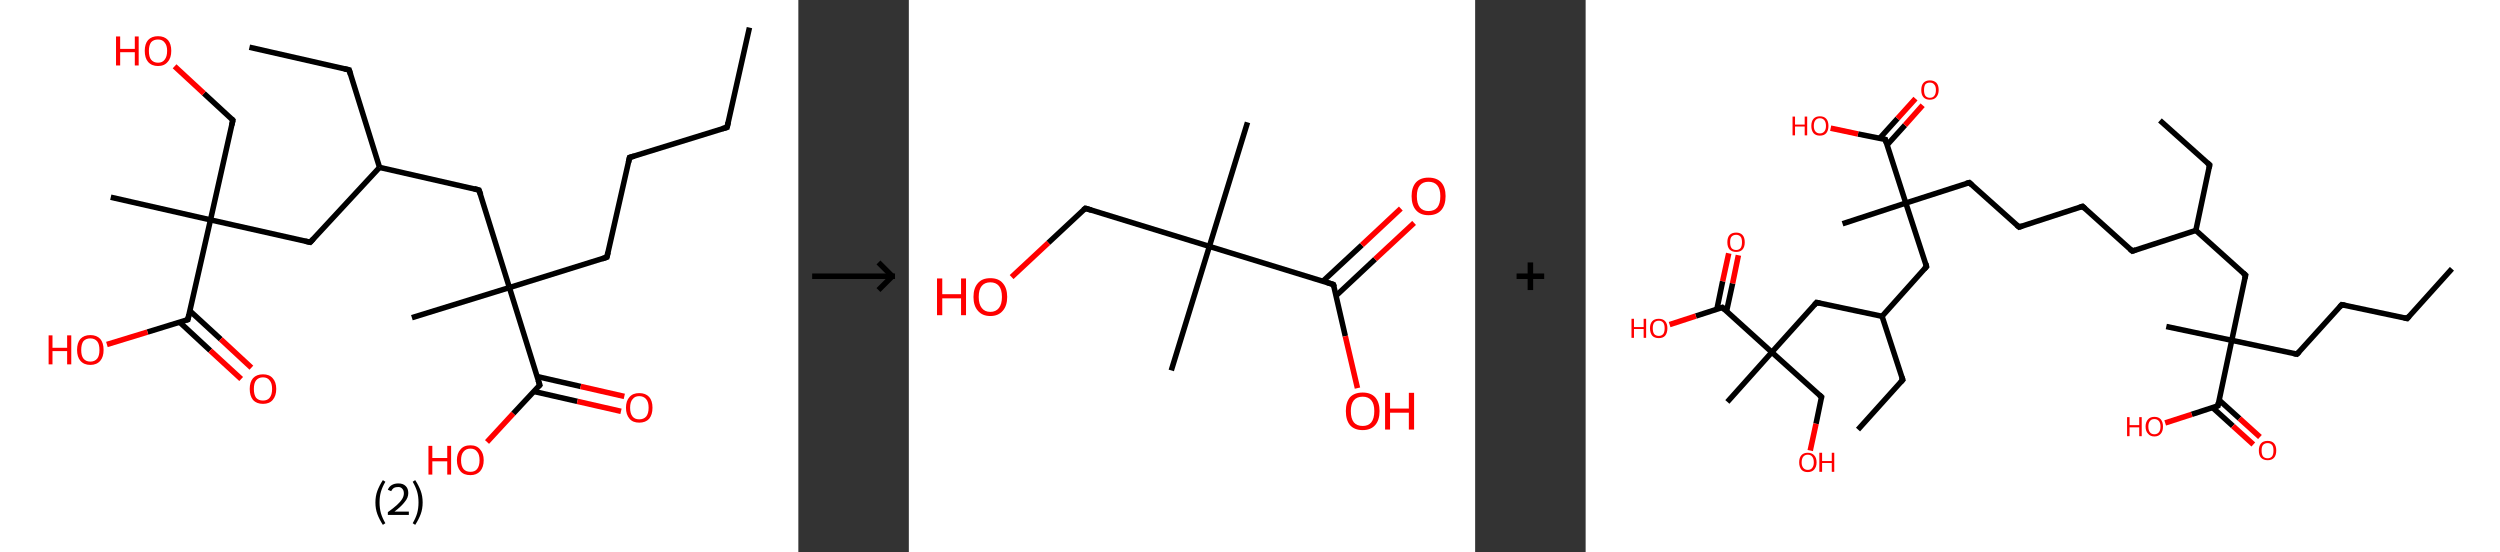 <?xml version='1.0' encoding='ASCII' standalone='yes'?>
<svg xmlns="http://www.w3.org/2000/svg" xmlns:xlink="http://www.w3.org/1999/xlink" version="1.1" width="905.0px" viewBox="0 0 905.0 200.0" height="200.0px">
  <rect x="0" y="0" width="905.0" height="200.0" fill="#333333" stroke="none"/>
  <g>
    <g transform="translate(0, 0) scale(1 1) "><!-- END OF HEADER -->
<rect style="opacity:1.0;fill:#FFFFFF;stroke:none" width="289.0" height="200.0" x="0.0" y="0.0"> </rect>
<path class="bond-0 atom-0 atom-1" d="M 271.3,10.0 L 263.2,46.1" style="fill:none;fill-rule:evenodd;stroke:#000000;stroke-width:2.0px;stroke-linecap:butt;stroke-linejoin:miter;stroke-opacity:1"/>
<path class="bond-1 atom-1 atom-2" d="M 263.2,46.1 L 227.9,57.0" style="fill:none;fill-rule:evenodd;stroke:#000000;stroke-width:2.0px;stroke-linecap:butt;stroke-linejoin:miter;stroke-opacity:1"/>
<path class="bond-2 atom-2 atom-3" d="M 227.9,57.0 L 219.7,93.1" style="fill:none;fill-rule:evenodd;stroke:#000000;stroke-width:2.0px;stroke-linecap:butt;stroke-linejoin:miter;stroke-opacity:1"/>
<path class="bond-3 atom-3 atom-4" d="M 219.7,93.1 L 184.4,104.1" style="fill:none;fill-rule:evenodd;stroke:#000000;stroke-width:2.0px;stroke-linecap:butt;stroke-linejoin:miter;stroke-opacity:1"/>
<path class="bond-4 atom-4 atom-5" d="M 184.4,104.1 L 149.1,115.0" style="fill:none;fill-rule:evenodd;stroke:#000000;stroke-width:2.0px;stroke-linecap:butt;stroke-linejoin:miter;stroke-opacity:1"/>
<path class="bond-5 atom-4 atom-6" d="M 184.4,104.1 L 173.4,68.8" style="fill:none;fill-rule:evenodd;stroke:#000000;stroke-width:2.0px;stroke-linecap:butt;stroke-linejoin:miter;stroke-opacity:1"/>
<path class="bond-6 atom-6 atom-7" d="M 173.4,68.8 L 137.4,60.6" style="fill:none;fill-rule:evenodd;stroke:#000000;stroke-width:2.0px;stroke-linecap:butt;stroke-linejoin:miter;stroke-opacity:1"/>
<path class="bond-7 atom-7 atom-8" d="M 137.4,60.6 L 126.4,25.3" style="fill:none;fill-rule:evenodd;stroke:#000000;stroke-width:2.0px;stroke-linecap:butt;stroke-linejoin:miter;stroke-opacity:1"/>
<path class="bond-8 atom-8 atom-9" d="M 126.4,25.3 L 90.3,17.1" style="fill:none;fill-rule:evenodd;stroke:#000000;stroke-width:2.0px;stroke-linecap:butt;stroke-linejoin:miter;stroke-opacity:1"/>
<path class="bond-9 atom-7 atom-10" d="M 137.4,60.6 L 112.3,87.7" style="fill:none;fill-rule:evenodd;stroke:#000000;stroke-width:2.0px;stroke-linecap:butt;stroke-linejoin:miter;stroke-opacity:1"/>
<path class="bond-10 atom-10 atom-11" d="M 112.3,87.7 L 76.2,79.6" style="fill:none;fill-rule:evenodd;stroke:#000000;stroke-width:2.0px;stroke-linecap:butt;stroke-linejoin:miter;stroke-opacity:1"/>
<path class="bond-11 atom-11 atom-12" d="M 76.2,79.6 L 40.1,71.4" style="fill:none;fill-rule:evenodd;stroke:#000000;stroke-width:2.0px;stroke-linecap:butt;stroke-linejoin:miter;stroke-opacity:1"/>
<path class="bond-12 atom-11 atom-13" d="M 76.2,79.6 L 84.3,43.5" style="fill:none;fill-rule:evenodd;stroke:#000000;stroke-width:2.0px;stroke-linecap:butt;stroke-linejoin:miter;stroke-opacity:1"/>
<path class="bond-13 atom-13 atom-14" d="M 84.3,43.5 L 73.8,33.8" style="fill:none;fill-rule:evenodd;stroke:#000000;stroke-width:2.0px;stroke-linecap:butt;stroke-linejoin:miter;stroke-opacity:1"/>
<path class="bond-13 atom-13 atom-14" d="M 73.8,33.8 L 63.2,24.0" style="fill:none;fill-rule:evenodd;stroke:#FF0000;stroke-width:2.0px;stroke-linecap:butt;stroke-linejoin:miter;stroke-opacity:1"/>
<path class="bond-14 atom-11 atom-15" d="M 76.2,79.6 L 68.0,115.7" style="fill:none;fill-rule:evenodd;stroke:#000000;stroke-width:2.0px;stroke-linecap:butt;stroke-linejoin:miter;stroke-opacity:1"/>
<path class="bond-15 atom-15 atom-16" d="M 65.0,116.6 L 76.1,126.9" style="fill:none;fill-rule:evenodd;stroke:#000000;stroke-width:2.0px;stroke-linecap:butt;stroke-linejoin:miter;stroke-opacity:1"/>
<path class="bond-15 atom-15 atom-16" d="M 76.1,126.9 L 87.3,137.2" style="fill:none;fill-rule:evenodd;stroke:#FF0000;stroke-width:2.0px;stroke-linecap:butt;stroke-linejoin:miter;stroke-opacity:1"/>
<path class="bond-15 atom-15 atom-16" d="M 68.7,112.5 L 79.9,122.8" style="fill:none;fill-rule:evenodd;stroke:#000000;stroke-width:2.0px;stroke-linecap:butt;stroke-linejoin:miter;stroke-opacity:1"/>
<path class="bond-15 atom-15 atom-16" d="M 79.9,122.8 L 91.0,133.1" style="fill:none;fill-rule:evenodd;stroke:#FF0000;stroke-width:2.0px;stroke-linecap:butt;stroke-linejoin:miter;stroke-opacity:1"/>
<path class="bond-16 atom-15 atom-17" d="M 68.0,115.7 L 53.4,120.2" style="fill:none;fill-rule:evenodd;stroke:#000000;stroke-width:2.0px;stroke-linecap:butt;stroke-linejoin:miter;stroke-opacity:1"/>
<path class="bond-16 atom-15 atom-17" d="M 53.4,120.2 L 38.7,124.7" style="fill:none;fill-rule:evenodd;stroke:#FF0000;stroke-width:2.0px;stroke-linecap:butt;stroke-linejoin:miter;stroke-opacity:1"/>
<path class="bond-17 atom-4 atom-18" d="M 184.4,104.1 L 195.4,139.4" style="fill:none;fill-rule:evenodd;stroke:#000000;stroke-width:2.0px;stroke-linecap:butt;stroke-linejoin:miter;stroke-opacity:1"/>
<path class="bond-18 atom-18 atom-19" d="M 193.2,141.7 L 209.0,145.3" style="fill:none;fill-rule:evenodd;stroke:#000000;stroke-width:2.0px;stroke-linecap:butt;stroke-linejoin:miter;stroke-opacity:1"/>
<path class="bond-18 atom-18 atom-19" d="M 209.0,145.3 L 224.8,148.9" style="fill:none;fill-rule:evenodd;stroke:#FF0000;stroke-width:2.0px;stroke-linecap:butt;stroke-linejoin:miter;stroke-opacity:1"/>
<path class="bond-18 atom-18 atom-19" d="M 194.4,136.3 L 210.2,139.9" style="fill:none;fill-rule:evenodd;stroke:#000000;stroke-width:2.0px;stroke-linecap:butt;stroke-linejoin:miter;stroke-opacity:1"/>
<path class="bond-18 atom-18 atom-19" d="M 210.2,139.9 L 226.0,143.5" style="fill:none;fill-rule:evenodd;stroke:#FF0000;stroke-width:2.0px;stroke-linecap:butt;stroke-linejoin:miter;stroke-opacity:1"/>
<path class="bond-19 atom-18 atom-20" d="M 195.4,139.4 L 185.8,149.7" style="fill:none;fill-rule:evenodd;stroke:#000000;stroke-width:2.0px;stroke-linecap:butt;stroke-linejoin:miter;stroke-opacity:1"/>
<path class="bond-19 atom-18 atom-20" d="M 185.8,149.7 L 176.3,160.0" style="fill:none;fill-rule:evenodd;stroke:#FF0000;stroke-width:2.0px;stroke-linecap:butt;stroke-linejoin:miter;stroke-opacity:1"/>
<path d="M 263.6,44.3 L 263.2,46.1 L 261.4,46.6" style="fill:none;stroke:#000000;stroke-width:2.0px;stroke-linecap:butt;stroke-linejoin:miter;stroke-opacity:1;"/>
<path d="M 229.6,56.5 L 227.9,57.0 L 227.5,58.8" style="fill:none;stroke:#000000;stroke-width:2.0px;stroke-linecap:butt;stroke-linejoin:miter;stroke-opacity:1;"/>
<path d="M 220.1,91.3 L 219.7,93.1 L 217.9,93.7" style="fill:none;stroke:#000000;stroke-width:2.0px;stroke-linecap:butt;stroke-linejoin:miter;stroke-opacity:1;"/>
<path d="M 174.0,70.5 L 173.4,68.8 L 171.6,68.3" style="fill:none;stroke:#000000;stroke-width:2.0px;stroke-linecap:butt;stroke-linejoin:miter;stroke-opacity:1;"/>
<path d="M 126.9,27.0 L 126.4,25.3 L 124.6,24.9" style="fill:none;stroke:#000000;stroke-width:2.0px;stroke-linecap:butt;stroke-linejoin:miter;stroke-opacity:1;"/>
<path d="M 113.5,86.4 L 112.3,87.7 L 110.4,87.3" style="fill:none;stroke:#000000;stroke-width:2.0px;stroke-linecap:butt;stroke-linejoin:miter;stroke-opacity:1;"/>
<path d="M 83.9,45.3 L 84.3,43.5 L 83.8,43.0" style="fill:none;stroke:#000000;stroke-width:2.0px;stroke-linecap:butt;stroke-linejoin:miter;stroke-opacity:1;"/>
<path d="M 68.4,113.9 L 68.0,115.7 L 67.3,115.9" style="fill:none;stroke:#000000;stroke-width:2.0px;stroke-linecap:butt;stroke-linejoin:miter;stroke-opacity:1;"/>
<path d="M 194.8,137.6 L 195.4,139.4 L 194.9,139.9" style="fill:none;stroke:#000000;stroke-width:2.0px;stroke-linecap:butt;stroke-linejoin:miter;stroke-opacity:1;"/>
<path class="atom-14" d="M 42.0 13.2 L 43.5 13.2 L 43.5 17.7 L 48.8 17.7 L 48.8 13.2 L 50.2 13.2 L 50.2 23.7 L 48.8 23.7 L 48.8 18.9 L 43.5 18.9 L 43.5 23.7 L 42.0 23.7 L 42.0 13.2 " fill="#FF0000"/>
<path class="atom-14" d="M 52.4 18.4 Q 52.4 15.9, 53.6 14.5 Q 54.9 13.1, 57.2 13.1 Q 59.5 13.1, 60.8 14.5 Q 62.0 15.9, 62.0 18.4 Q 62.0 21.0, 60.7 22.4 Q 59.5 23.9, 57.2 23.9 Q 54.9 23.9, 53.6 22.4 Q 52.4 21.0, 52.4 18.4 M 57.2 22.7 Q 58.8 22.7, 59.6 21.6 Q 60.5 20.5, 60.5 18.4 Q 60.5 16.4, 59.6 15.4 Q 58.8 14.3, 57.2 14.3 Q 55.6 14.3, 54.7 15.3 Q 53.9 16.4, 53.9 18.4 Q 53.9 20.6, 54.7 21.6 Q 55.6 22.7, 57.2 22.7 " fill="#FF0000"/>
<path class="atom-16" d="M 90.4 140.8 Q 90.4 138.3, 91.6 136.9 Q 92.9 135.5, 95.2 135.5 Q 97.5 135.5, 98.7 136.9 Q 100.0 138.3, 100.0 140.8 Q 100.0 143.3, 98.7 144.8 Q 97.5 146.2, 95.2 146.2 Q 92.9 146.2, 91.6 144.8 Q 90.4 143.3, 90.4 140.8 M 95.2 145.0 Q 96.8 145.0, 97.6 144.0 Q 98.5 142.9, 98.5 140.8 Q 98.5 138.7, 97.6 137.7 Q 96.8 136.6, 95.2 136.6 Q 93.6 136.6, 92.7 137.7 Q 91.9 138.7, 91.9 140.8 Q 91.9 142.9, 92.7 144.0 Q 93.6 145.0, 95.2 145.0 " fill="#FF0000"/>
<path class="atom-17" d="M 17.6 121.4 L 19.0 121.4 L 19.0 125.9 L 24.3 125.9 L 24.3 121.4 L 25.8 121.4 L 25.8 131.9 L 24.3 131.9 L 24.3 127.1 L 19.0 127.1 L 19.0 131.9 L 17.6 131.9 L 17.6 121.4 " fill="#FF0000"/>
<path class="atom-17" d="M 27.9 126.7 Q 27.9 124.1, 29.1 122.7 Q 30.4 121.3, 32.7 121.3 Q 35.0 121.3, 36.3 122.7 Q 37.5 124.1, 37.5 126.7 Q 37.5 129.2, 36.3 130.6 Q 35.0 132.1, 32.7 132.1 Q 30.4 132.1, 29.1 130.6 Q 27.9 129.2, 27.9 126.7 M 32.7 130.9 Q 34.3 130.9, 35.2 129.8 Q 36.0 128.8, 36.0 126.7 Q 36.0 124.6, 35.2 123.6 Q 34.3 122.5, 32.7 122.5 Q 31.1 122.5, 30.2 123.5 Q 29.4 124.6, 29.4 126.7 Q 29.4 128.8, 30.2 129.8 Q 31.1 130.9, 32.7 130.9 " fill="#FF0000"/>
<path class="atom-19" d="M 226.6 147.6 Q 226.6 145.1, 227.9 143.7 Q 229.1 142.3, 231.4 142.3 Q 233.7 142.3, 235.0 143.7 Q 236.2 145.1, 236.2 147.6 Q 236.2 150.1, 235.0 151.6 Q 233.7 153.0, 231.4 153.0 Q 229.1 153.0, 227.9 151.6 Q 226.6 150.1, 226.6 147.6 M 231.4 151.8 Q 233.0 151.8, 233.9 150.8 Q 234.8 149.7, 234.8 147.6 Q 234.8 145.5, 233.9 144.5 Q 233.0 143.4, 231.4 143.4 Q 229.8 143.4, 229.0 144.5 Q 228.1 145.5, 228.1 147.6 Q 228.1 149.7, 229.0 150.8 Q 229.8 151.8, 231.4 151.8 " fill="#FF0000"/>
<path class="atom-20" d="M 155.1 161.4 L 156.5 161.4 L 156.5 165.8 L 161.9 165.8 L 161.9 161.4 L 163.3 161.4 L 163.3 171.8 L 161.9 171.8 L 161.9 167.0 L 156.5 167.0 L 156.5 171.8 L 155.1 171.8 L 155.1 161.4 " fill="#FF0000"/>
<path class="atom-20" d="M 165.4 166.6 Q 165.4 164.1, 166.7 162.7 Q 167.9 161.2, 170.3 161.2 Q 172.6 161.2, 173.8 162.7 Q 175.1 164.1, 175.1 166.6 Q 175.1 169.1, 173.8 170.6 Q 172.5 172.0, 170.3 172.0 Q 167.9 172.0, 166.7 170.6 Q 165.4 169.1, 165.4 166.6 M 170.3 170.8 Q 171.9 170.8, 172.7 169.8 Q 173.6 168.7, 173.6 166.6 Q 173.6 164.5, 172.7 163.5 Q 171.9 162.4, 170.3 162.4 Q 168.7 162.4, 167.8 163.5 Q 166.9 164.5, 166.9 166.6 Q 166.9 168.7, 167.8 169.8 Q 168.7 170.8, 170.3 170.8 " fill="#FF0000"/>
<path class="legend" d="M 135.9 181.9 Q 135.9 179.6, 136.6 177.7 Q 137.3 175.8, 138.6 173.8 L 139.5 174.4 Q 138.4 176.3, 137.9 178.0 Q 137.4 179.7, 137.4 181.9 Q 137.4 184.0, 137.9 185.8 Q 138.4 187.5, 139.5 189.4 L 138.6 190.0 Q 137.3 188.0, 136.6 186.1 Q 135.9 184.2, 135.9 181.9 " fill="#000000"/>
<path class="legend" d="M 140.4 177.3 Q 140.8 176.2, 141.8 175.6 Q 142.8 175.0, 144.2 175.0 Q 145.9 175.0, 146.8 175.9 Q 147.8 176.8, 147.8 178.5 Q 147.8 180.2, 146.5 181.7 Q 145.3 183.3, 142.8 185.2 L 148.0 185.2 L 148.0 186.4 L 140.4 186.4 L 140.4 185.4 Q 142.5 183.9, 143.7 182.8 Q 145.0 181.6, 145.6 180.6 Q 146.2 179.6, 146.2 178.6 Q 146.2 177.5, 145.6 176.9 Q 145.1 176.3, 144.2 176.3 Q 143.2 176.3, 142.6 176.6 Q 142.0 177.0, 141.6 177.8 L 140.4 177.3 " fill="#000000"/>
<path class="legend" d="M 153.0 181.9 Q 153.0 184.2, 152.3 186.1 Q 151.6 188.0, 150.3 190.0 L 149.4 189.4 Q 150.5 187.5, 151.0 185.8 Q 151.5 184.0, 151.5 181.9 Q 151.5 179.7, 151.0 178.0 Q 150.5 176.3, 149.4 174.4 L 150.3 173.8 Q 151.6 175.8, 152.3 177.7 Q 153.0 179.6, 153.0 181.9 " fill="#000000"/>
</g>
    <g transform="translate(289.0, 0) scale(1 1) "><line x1="5" y1="100" x2="35" y2="100" style="stroke:rgb(0,0,0);stroke-width:2"/>
  <line x1="34" y1="100" x2="29" y2="95" style="stroke:rgb(0,0,0);stroke-width:2"/>
  <line x1="34" y1="100" x2="29" y2="105" style="stroke:rgb(0,0,0);stroke-width:2"/>
</g>
    <g transform="translate(329.0, 0) scale(1 1) "><!-- END OF HEADER -->
<rect style="opacity:1.0;fill:#FFFFFF;stroke:none" width="205.0" height="200.0" x="0.0" y="0.0"> </rect>
<path class="bond-0 atom-0 atom-1" d="M 122.6,44.3 L 108.8,89.2" style="fill:none;fill-rule:evenodd;stroke:#000000;stroke-width:2.0px;stroke-linecap:butt;stroke-linejoin:miter;stroke-opacity:1"/>
<path class="bond-1 atom-1 atom-2" d="M 108.8,89.2 L 95.0,134.1" style="fill:none;fill-rule:evenodd;stroke:#000000;stroke-width:2.0px;stroke-linecap:butt;stroke-linejoin:miter;stroke-opacity:1"/>
<path class="bond-2 atom-1 atom-3" d="M 108.8,89.2 L 63.9,75.4" style="fill:none;fill-rule:evenodd;stroke:#000000;stroke-width:2.0px;stroke-linecap:butt;stroke-linejoin:miter;stroke-opacity:1"/>
<path class="bond-3 atom-3 atom-4" d="M 63.9,75.4 L 50.5,87.9" style="fill:none;fill-rule:evenodd;stroke:#000000;stroke-width:2.0px;stroke-linecap:butt;stroke-linejoin:miter;stroke-opacity:1"/>
<path class="bond-3 atom-3 atom-4" d="M 50.5,87.9 L 37.2,100.3" style="fill:none;fill-rule:evenodd;stroke:#FF0000;stroke-width:2.0px;stroke-linecap:butt;stroke-linejoin:miter;stroke-opacity:1"/>
<path class="bond-4 atom-1 atom-5" d="M 108.8,89.2 L 153.7,103.0" style="fill:none;fill-rule:evenodd;stroke:#000000;stroke-width:2.0px;stroke-linecap:butt;stroke-linejoin:miter;stroke-opacity:1"/>
<path class="bond-5 atom-5 atom-6" d="M 154.7,107.0 L 168.8,93.8" style="fill:none;fill-rule:evenodd;stroke:#000000;stroke-width:2.0px;stroke-linecap:butt;stroke-linejoin:miter;stroke-opacity:1"/>
<path class="bond-5 atom-5 atom-6" d="M 168.8,93.8 L 182.9,80.7" style="fill:none;fill-rule:evenodd;stroke:#FF0000;stroke-width:2.0px;stroke-linecap:butt;stroke-linejoin:miter;stroke-opacity:1"/>
<path class="bond-5 atom-5 atom-6" d="M 149.9,101.8 L 164.0,88.7" style="fill:none;fill-rule:evenodd;stroke:#000000;stroke-width:2.0px;stroke-linecap:butt;stroke-linejoin:miter;stroke-opacity:1"/>
<path class="bond-5 atom-5 atom-6" d="M 164.0,88.7 L 178.1,75.5" style="fill:none;fill-rule:evenodd;stroke:#FF0000;stroke-width:2.0px;stroke-linecap:butt;stroke-linejoin:miter;stroke-opacity:1"/>
<path class="bond-6 atom-5 atom-7" d="M 153.7,103.0 L 158.0,121.7" style="fill:none;fill-rule:evenodd;stroke:#000000;stroke-width:2.0px;stroke-linecap:butt;stroke-linejoin:miter;stroke-opacity:1"/>
<path class="bond-6 atom-5 atom-7" d="M 158.0,121.7 L 162.4,140.5" style="fill:none;fill-rule:evenodd;stroke:#FF0000;stroke-width:2.0px;stroke-linecap:butt;stroke-linejoin:miter;stroke-opacity:1"/>
<path d="M 66.1,76.1 L 63.9,75.4 L 63.2,76.0" style="fill:none;stroke:#000000;stroke-width:2.0px;stroke-linecap:butt;stroke-linejoin:miter;stroke-opacity:1;"/>
<path d="M 151.5,102.3 L 153.7,103.0 L 154.0,103.9" style="fill:none;stroke:#000000;stroke-width:2.0px;stroke-linecap:butt;stroke-linejoin:miter;stroke-opacity:1;"/>
<path class="atom-4" d="M 10.2 100.8 L 12.1 100.8 L 12.1 106.5 L 18.9 106.5 L 18.9 100.8 L 20.7 100.8 L 20.7 114.1 L 18.9 114.1 L 18.9 108.0 L 12.1 108.0 L 12.1 114.1 L 10.2 114.1 L 10.2 100.8 " fill="#FF0000"/>
<path class="atom-4" d="M 23.4 107.5 Q 23.4 104.3, 25.0 102.5 Q 26.5 100.7, 29.5 100.7 Q 32.5 100.7, 34.0 102.5 Q 35.6 104.3, 35.6 107.5 Q 35.6 110.7, 34.0 112.5 Q 32.4 114.4, 29.5 114.4 Q 26.6 114.4, 25.0 112.5 Q 23.4 110.7, 23.4 107.5 M 29.5 112.9 Q 31.5 112.9, 32.6 111.5 Q 33.7 110.1, 33.7 107.5 Q 33.7 104.8, 32.6 103.5 Q 31.5 102.2, 29.5 102.2 Q 27.5 102.2, 26.4 103.5 Q 25.3 104.8, 25.3 107.5 Q 25.3 110.1, 26.4 111.5 Q 27.5 112.9, 29.5 112.9 " fill="#FF0000"/>
<path class="atom-6" d="M 182.0 71.0 Q 182.0 67.8, 183.6 66.0 Q 185.2 64.3, 188.1 64.3 Q 191.1 64.3, 192.7 66.0 Q 194.3 67.8, 194.3 71.0 Q 194.3 74.3, 192.7 76.1 Q 191.1 77.9, 188.1 77.9 Q 185.2 77.9, 183.6 76.1 Q 182.0 74.3, 182.0 71.0 M 188.1 76.4 Q 190.2 76.4, 191.3 75.1 Q 192.4 73.7, 192.4 71.0 Q 192.4 68.4, 191.3 67.1 Q 190.2 65.8, 188.1 65.8 Q 186.1 65.8, 185.0 67.1 Q 183.9 68.4, 183.9 71.0 Q 183.9 73.7, 185.0 75.1 Q 186.1 76.4, 188.1 76.4 " fill="#FF0000"/>
<path class="atom-7" d="M 158.2 148.8 Q 158.2 145.6, 159.7 143.8 Q 161.3 142.1, 164.3 142.1 Q 167.2 142.1, 168.8 143.8 Q 170.4 145.6, 170.4 148.8 Q 170.4 152.1, 168.8 153.9 Q 167.2 155.7, 164.3 155.7 Q 161.3 155.7, 159.7 153.9 Q 158.2 152.1, 158.2 148.8 M 164.3 154.2 Q 166.3 154.2, 167.4 152.9 Q 168.5 151.5, 168.5 148.8 Q 168.5 146.2, 167.4 144.9 Q 166.3 143.6, 164.3 143.6 Q 162.2 143.6, 161.1 144.9 Q 160.0 146.2, 160.0 148.8 Q 160.0 151.5, 161.1 152.9 Q 162.2 154.2, 164.3 154.2 " fill="#FF0000"/>
<path class="atom-7" d="M 172.4 142.2 L 174.2 142.2 L 174.2 147.9 L 181.0 147.9 L 181.0 142.2 L 182.9 142.2 L 182.9 155.5 L 181.0 155.5 L 181.0 149.4 L 174.2 149.4 L 174.2 155.5 L 172.4 155.5 L 172.4 142.2 " fill="#FF0000"/>
</g>
    <g transform="translate(534.0, 0) scale(1 1) "><line x1="15" y1="100" x2="25" y2="100" style="stroke:rgb(0,0,0);stroke-width:2"/>
  <line x1="20" y1="95" x2="20" y2="105" style="stroke:rgb(0,0,0);stroke-width:2"/>
</g>
    <g transform="translate(574.0, 0) scale(1 1) "><!-- END OF HEADER -->
<rect style="opacity:1.0;fill:#FFFFFF;stroke:none" width="331.0" height="200.0" x="0.0" y="0.0"> </rect>
<path class="bond-0 atom-0 atom-1" d="M 313.6,97.3 L 297.4,115.3" style="fill:none;fill-rule:evenodd;stroke:#000000;stroke-width:2.0px;stroke-linecap:butt;stroke-linejoin:miter;stroke-opacity:1"/>
<path class="bond-1 atom-1 atom-2" d="M 297.4,115.3 L 273.7,110.3" style="fill:none;fill-rule:evenodd;stroke:#000000;stroke-width:2.0px;stroke-linecap:butt;stroke-linejoin:miter;stroke-opacity:1"/>
<path class="bond-2 atom-2 atom-3" d="M 273.7,110.3 L 257.5,128.2" style="fill:none;fill-rule:evenodd;stroke:#000000;stroke-width:2.0px;stroke-linecap:butt;stroke-linejoin:miter;stroke-opacity:1"/>
<path class="bond-3 atom-3 atom-4" d="M 257.5,128.2 L 233.9,123.2" style="fill:none;fill-rule:evenodd;stroke:#000000;stroke-width:2.0px;stroke-linecap:butt;stroke-linejoin:miter;stroke-opacity:1"/>
<path class="bond-4 atom-4 atom-5" d="M 233.9,123.2 L 210.2,118.2" style="fill:none;fill-rule:evenodd;stroke:#000000;stroke-width:2.0px;stroke-linecap:butt;stroke-linejoin:miter;stroke-opacity:1"/>
<path class="bond-5 atom-4 atom-6" d="M 233.9,123.2 L 238.9,99.6" style="fill:none;fill-rule:evenodd;stroke:#000000;stroke-width:2.0px;stroke-linecap:butt;stroke-linejoin:miter;stroke-opacity:1"/>
<path class="bond-6 atom-6 atom-7" d="M 238.9,99.6 L 220.9,83.4" style="fill:none;fill-rule:evenodd;stroke:#000000;stroke-width:2.0px;stroke-linecap:butt;stroke-linejoin:miter;stroke-opacity:1"/>
<path class="bond-7 atom-7 atom-8" d="M 220.9,83.4 L 225.9,59.7" style="fill:none;fill-rule:evenodd;stroke:#000000;stroke-width:2.0px;stroke-linecap:butt;stroke-linejoin:miter;stroke-opacity:1"/>
<path class="bond-8 atom-8 atom-9" d="M 225.9,59.7 L 207.9,43.6" style="fill:none;fill-rule:evenodd;stroke:#000000;stroke-width:2.0px;stroke-linecap:butt;stroke-linejoin:miter;stroke-opacity:1"/>
<path class="bond-9 atom-7 atom-10" d="M 220.9,83.4 L 197.9,90.9" style="fill:none;fill-rule:evenodd;stroke:#000000;stroke-width:2.0px;stroke-linecap:butt;stroke-linejoin:miter;stroke-opacity:1"/>
<path class="bond-10 atom-10 atom-11" d="M 197.9,90.9 L 179.9,74.7" style="fill:none;fill-rule:evenodd;stroke:#000000;stroke-width:2.0px;stroke-linecap:butt;stroke-linejoin:miter;stroke-opacity:1"/>
<path class="bond-11 atom-11 atom-12" d="M 179.9,74.7 L 156.9,82.2" style="fill:none;fill-rule:evenodd;stroke:#000000;stroke-width:2.0px;stroke-linecap:butt;stroke-linejoin:miter;stroke-opacity:1"/>
<path class="bond-12 atom-12 atom-13" d="M 156.9,82.2 L 138.9,66.1" style="fill:none;fill-rule:evenodd;stroke:#000000;stroke-width:2.0px;stroke-linecap:butt;stroke-linejoin:miter;stroke-opacity:1"/>
<path class="bond-13 atom-13 atom-14" d="M 138.9,66.1 L 115.9,73.5" style="fill:none;fill-rule:evenodd;stroke:#000000;stroke-width:2.0px;stroke-linecap:butt;stroke-linejoin:miter;stroke-opacity:1"/>
<path class="bond-14 atom-14 atom-15" d="M 115.9,73.5 L 93.0,81.0" style="fill:none;fill-rule:evenodd;stroke:#000000;stroke-width:2.0px;stroke-linecap:butt;stroke-linejoin:miter;stroke-opacity:1"/>
<path class="bond-15 atom-14 atom-16" d="M 115.9,73.5 L 123.4,96.5" style="fill:none;fill-rule:evenodd;stroke:#000000;stroke-width:2.0px;stroke-linecap:butt;stroke-linejoin:miter;stroke-opacity:1"/>
<path class="bond-16 atom-16 atom-17" d="M 123.4,96.5 L 107.3,114.5" style="fill:none;fill-rule:evenodd;stroke:#000000;stroke-width:2.0px;stroke-linecap:butt;stroke-linejoin:miter;stroke-opacity:1"/>
<path class="bond-17 atom-17 atom-18" d="M 107.3,114.5 L 114.8,137.5" style="fill:none;fill-rule:evenodd;stroke:#000000;stroke-width:2.0px;stroke-linecap:butt;stroke-linejoin:miter;stroke-opacity:1"/>
<path class="bond-18 atom-18 atom-19" d="M 114.8,137.5 L 98.6,155.5" style="fill:none;fill-rule:evenodd;stroke:#000000;stroke-width:2.0px;stroke-linecap:butt;stroke-linejoin:miter;stroke-opacity:1"/>
<path class="bond-19 atom-17 atom-20" d="M 107.3,114.5 L 83.6,109.5" style="fill:none;fill-rule:evenodd;stroke:#000000;stroke-width:2.0px;stroke-linecap:butt;stroke-linejoin:miter;stroke-opacity:1"/>
<path class="bond-20 atom-20 atom-21" d="M 83.6,109.5 L 67.4,127.5" style="fill:none;fill-rule:evenodd;stroke:#000000;stroke-width:2.0px;stroke-linecap:butt;stroke-linejoin:miter;stroke-opacity:1"/>
<path class="bond-21 atom-21 atom-22" d="M 67.4,127.5 L 51.3,145.5" style="fill:none;fill-rule:evenodd;stroke:#000000;stroke-width:2.0px;stroke-linecap:butt;stroke-linejoin:miter;stroke-opacity:1"/>
<path class="bond-22 atom-21 atom-23" d="M 67.4,127.5 L 85.4,143.7" style="fill:none;fill-rule:evenodd;stroke:#000000;stroke-width:2.0px;stroke-linecap:butt;stroke-linejoin:miter;stroke-opacity:1"/>
<path class="bond-23 atom-23 atom-24" d="M 85.4,143.7 L 83.4,153.4" style="fill:none;fill-rule:evenodd;stroke:#000000;stroke-width:2.0px;stroke-linecap:butt;stroke-linejoin:miter;stroke-opacity:1"/>
<path class="bond-23 atom-23 atom-24" d="M 83.4,153.4 L 81.3,163.1" style="fill:none;fill-rule:evenodd;stroke:#FF0000;stroke-width:2.0px;stroke-linecap:butt;stroke-linejoin:miter;stroke-opacity:1"/>
<path class="bond-24 atom-21 atom-25" d="M 67.4,127.5 L 49.5,111.3" style="fill:none;fill-rule:evenodd;stroke:#000000;stroke-width:2.0px;stroke-linecap:butt;stroke-linejoin:miter;stroke-opacity:1"/>
<path class="bond-25 atom-25 atom-26" d="M 51.0,112.7 L 53.2,102.6" style="fill:none;fill-rule:evenodd;stroke:#000000;stroke-width:2.0px;stroke-linecap:butt;stroke-linejoin:miter;stroke-opacity:1"/>
<path class="bond-25 atom-25 atom-26" d="M 53.2,102.6 L 55.3,92.4" style="fill:none;fill-rule:evenodd;stroke:#FF0000;stroke-width:2.0px;stroke-linecap:butt;stroke-linejoin:miter;stroke-opacity:1"/>
<path class="bond-25 atom-25 atom-26" d="M 47.5,112.0 L 49.6,101.8" style="fill:none;fill-rule:evenodd;stroke:#000000;stroke-width:2.0px;stroke-linecap:butt;stroke-linejoin:miter;stroke-opacity:1"/>
<path class="bond-25 atom-25 atom-26" d="M 49.6,101.8 L 51.8,91.7" style="fill:none;fill-rule:evenodd;stroke:#FF0000;stroke-width:2.0px;stroke-linecap:butt;stroke-linejoin:miter;stroke-opacity:1"/>
<path class="bond-26 atom-25 atom-27" d="M 49.5,111.3 L 39.9,114.4" style="fill:none;fill-rule:evenodd;stroke:#000000;stroke-width:2.0px;stroke-linecap:butt;stroke-linejoin:miter;stroke-opacity:1"/>
<path class="bond-26 atom-25 atom-27" d="M 39.9,114.4 L 30.4,117.5" style="fill:none;fill-rule:evenodd;stroke:#FF0000;stroke-width:2.0px;stroke-linecap:butt;stroke-linejoin:miter;stroke-opacity:1"/>
<path class="bond-27 atom-14 atom-28" d="M 115.9,73.5 L 108.5,50.5" style="fill:none;fill-rule:evenodd;stroke:#000000;stroke-width:2.0px;stroke-linecap:butt;stroke-linejoin:miter;stroke-opacity:1"/>
<path class="bond-28 atom-28 atom-29" d="M 109.1,52.5 L 115.6,45.3" style="fill:none;fill-rule:evenodd;stroke:#000000;stroke-width:2.0px;stroke-linecap:butt;stroke-linejoin:miter;stroke-opacity:1"/>
<path class="bond-28 atom-28 atom-29" d="M 115.6,45.3 L 122.0,38.1" style="fill:none;fill-rule:evenodd;stroke:#FF0000;stroke-width:2.0px;stroke-linecap:butt;stroke-linejoin:miter;stroke-opacity:1"/>
<path class="bond-28 atom-28 atom-29" d="M 106.4,50.1 L 112.9,42.9" style="fill:none;fill-rule:evenodd;stroke:#000000;stroke-width:2.0px;stroke-linecap:butt;stroke-linejoin:miter;stroke-opacity:1"/>
<path class="bond-28 atom-28 atom-29" d="M 112.9,42.9 L 119.4,35.7" style="fill:none;fill-rule:evenodd;stroke:#FF0000;stroke-width:2.0px;stroke-linecap:butt;stroke-linejoin:miter;stroke-opacity:1"/>
<path class="bond-29 atom-28 atom-30" d="M 108.5,50.5 L 98.6,48.5" style="fill:none;fill-rule:evenodd;stroke:#000000;stroke-width:2.0px;stroke-linecap:butt;stroke-linejoin:miter;stroke-opacity:1"/>
<path class="bond-29 atom-28 atom-30" d="M 98.6,48.5 L 88.7,46.4" style="fill:none;fill-rule:evenodd;stroke:#FF0000;stroke-width:2.0px;stroke-linecap:butt;stroke-linejoin:miter;stroke-opacity:1"/>
<path class="bond-30 atom-4 atom-31" d="M 233.9,123.2 L 228.9,146.9" style="fill:none;fill-rule:evenodd;stroke:#000000;stroke-width:2.0px;stroke-linecap:butt;stroke-linejoin:miter;stroke-opacity:1"/>
<path class="bond-31 atom-31 atom-32" d="M 226.9,147.5 L 234.3,154.2" style="fill:none;fill-rule:evenodd;stroke:#000000;stroke-width:2.0px;stroke-linecap:butt;stroke-linejoin:miter;stroke-opacity:1"/>
<path class="bond-31 atom-31 atom-32" d="M 234.3,154.2 L 241.7,160.9" style="fill:none;fill-rule:evenodd;stroke:#FF0000;stroke-width:2.0px;stroke-linecap:butt;stroke-linejoin:miter;stroke-opacity:1"/>
<path class="bond-31 atom-31 atom-32" d="M 229.3,144.8 L 236.7,151.5" style="fill:none;fill-rule:evenodd;stroke:#000000;stroke-width:2.0px;stroke-linecap:butt;stroke-linejoin:miter;stroke-opacity:1"/>
<path class="bond-31 atom-31 atom-32" d="M 236.7,151.5 L 244.1,158.2" style="fill:none;fill-rule:evenodd;stroke:#FF0000;stroke-width:2.0px;stroke-linecap:butt;stroke-linejoin:miter;stroke-opacity:1"/>
<path class="bond-32 atom-31 atom-33" d="M 228.9,146.9 L 219.4,150.0" style="fill:none;fill-rule:evenodd;stroke:#000000;stroke-width:2.0px;stroke-linecap:butt;stroke-linejoin:miter;stroke-opacity:1"/>
<path class="bond-32 atom-31 atom-33" d="M 219.4,150.0 L 209.8,153.1" style="fill:none;fill-rule:evenodd;stroke:#FF0000;stroke-width:2.0px;stroke-linecap:butt;stroke-linejoin:miter;stroke-opacity:1"/>
<path d="M 298.2,114.4 L 297.4,115.3 L 296.2,115.0" style="fill:none;stroke:#000000;stroke-width:2.0px;stroke-linecap:butt;stroke-linejoin:miter;stroke-opacity:1;"/>
<path d="M 274.9,110.5 L 273.7,110.3 L 272.9,111.2" style="fill:none;stroke:#000000;stroke-width:2.0px;stroke-linecap:butt;stroke-linejoin:miter;stroke-opacity:1;"/>
<path d="M 258.4,127.3 L 257.5,128.2 L 256.4,128.0" style="fill:none;stroke:#000000;stroke-width:2.0px;stroke-linecap:butt;stroke-linejoin:miter;stroke-opacity:1;"/>
<path d="M 238.6,100.8 L 238.9,99.6 L 238.0,98.8" style="fill:none;stroke:#000000;stroke-width:2.0px;stroke-linecap:butt;stroke-linejoin:miter;stroke-opacity:1;"/>
<path d="M 225.7,60.9 L 225.9,59.7 L 225.0,58.9" style="fill:none;stroke:#000000;stroke-width:2.0px;stroke-linecap:butt;stroke-linejoin:miter;stroke-opacity:1;"/>
<path d="M 199.1,90.5 L 197.9,90.9 L 197.0,90.1" style="fill:none;stroke:#000000;stroke-width:2.0px;stroke-linecap:butt;stroke-linejoin:miter;stroke-opacity:1;"/>
<path d="M 180.8,75.5 L 179.9,74.7 L 178.8,75.1" style="fill:none;stroke:#000000;stroke-width:2.0px;stroke-linecap:butt;stroke-linejoin:miter;stroke-opacity:1;"/>
<path d="M 158.1,81.8 L 156.9,82.2 L 156.0,81.4" style="fill:none;stroke:#000000;stroke-width:2.0px;stroke-linecap:butt;stroke-linejoin:miter;stroke-opacity:1;"/>
<path d="M 139.8,66.9 L 138.9,66.1 L 137.8,66.4" style="fill:none;stroke:#000000;stroke-width:2.0px;stroke-linecap:butt;stroke-linejoin:miter;stroke-opacity:1;"/>
<path d="M 123.1,95.4 L 123.4,96.5 L 122.6,97.4" style="fill:none;stroke:#000000;stroke-width:2.0px;stroke-linecap:butt;stroke-linejoin:miter;stroke-opacity:1;"/>
<path d="M 114.4,136.4 L 114.8,137.5 L 114.0,138.4" style="fill:none;stroke:#000000;stroke-width:2.0px;stroke-linecap:butt;stroke-linejoin:miter;stroke-opacity:1;"/>
<path d="M 84.8,109.8 L 83.6,109.5 L 82.8,110.4" style="fill:none;stroke:#000000;stroke-width:2.0px;stroke-linecap:butt;stroke-linejoin:miter;stroke-opacity:1;"/>
<path d="M 84.5,142.9 L 85.4,143.7 L 85.3,144.2" style="fill:none;stroke:#000000;stroke-width:2.0px;stroke-linecap:butt;stroke-linejoin:miter;stroke-opacity:1;"/>
<path d="M 50.4,112.1 L 49.5,111.3 L 49.0,111.5" style="fill:none;stroke:#000000;stroke-width:2.0px;stroke-linecap:butt;stroke-linejoin:miter;stroke-opacity:1;"/>
<path d="M 108.8,51.7 L 108.5,50.5 L 108.0,50.4" style="fill:none;stroke:#000000;stroke-width:2.0px;stroke-linecap:butt;stroke-linejoin:miter;stroke-opacity:1;"/>
<path d="M 229.1,145.7 L 228.9,146.9 L 228.4,147.1" style="fill:none;stroke:#000000;stroke-width:2.0px;stroke-linecap:butt;stroke-linejoin:miter;stroke-opacity:1;"/>
<path class="atom-24" d="M 77.3 167.4 Q 77.3 165.7, 78.1 164.8 Q 78.9 163.9, 80.4 163.9 Q 81.9 163.9, 82.7 164.8 Q 83.6 165.7, 83.6 167.4 Q 83.6 169.0, 82.7 170.0 Q 81.9 170.9, 80.4 170.9 Q 78.9 170.9, 78.1 170.0 Q 77.3 169.0, 77.3 167.4 M 80.4 170.1 Q 81.5 170.1, 82.0 169.4 Q 82.6 168.7, 82.6 167.4 Q 82.6 166.0, 82.0 165.3 Q 81.5 164.6, 80.4 164.6 Q 79.4 164.6, 78.8 165.3 Q 78.2 166.0, 78.2 167.4 Q 78.2 168.7, 78.8 169.4 Q 79.4 170.1, 80.4 170.1 " fill="#FF0000"/>
<path class="atom-24" d="M 84.6 163.9 L 85.6 163.9 L 85.6 166.9 L 89.1 166.9 L 89.1 163.9 L 90.0 163.9 L 90.0 170.8 L 89.1 170.8 L 89.1 167.6 L 85.6 167.6 L 85.6 170.8 L 84.6 170.8 L 84.6 163.9 " fill="#FF0000"/>
<path class="atom-26" d="M 51.3 87.7 Q 51.3 86.0, 52.1 85.1 Q 52.9 84.2, 54.5 84.2 Q 56.0 84.2, 56.8 85.1 Q 57.6 86.0, 57.6 87.7 Q 57.6 89.4, 56.8 90.3 Q 56.0 91.2, 54.5 91.2 Q 53.0 91.2, 52.1 90.3 Q 51.3 89.4, 51.3 87.7 M 54.5 90.5 Q 55.5 90.5, 56.1 89.8 Q 56.6 89.1, 56.6 87.7 Q 56.6 86.3, 56.1 85.7 Q 55.5 85.0, 54.5 85.0 Q 53.4 85.0, 52.8 85.7 Q 52.3 86.3, 52.3 87.7 Q 52.3 89.1, 52.8 89.8 Q 53.4 90.5, 54.5 90.5 " fill="#FF0000"/>
<path class="atom-27" d="M 16.6 115.4 L 17.5 115.4 L 17.5 118.4 L 21.0 118.4 L 21.0 115.4 L 21.9 115.4 L 21.9 122.3 L 21.0 122.3 L 21.0 119.1 L 17.5 119.1 L 17.5 122.3 L 16.6 122.3 L 16.6 115.4 " fill="#FF0000"/>
<path class="atom-27" d="M 23.3 118.8 Q 23.3 117.2, 24.1 116.3 Q 24.9 115.4, 26.5 115.4 Q 28.0 115.4, 28.8 116.3 Q 29.6 117.2, 29.6 118.8 Q 29.6 120.5, 28.8 121.5 Q 28.0 122.4, 26.5 122.4 Q 24.9 122.4, 24.1 121.5 Q 23.3 120.5, 23.3 118.8 M 26.5 121.6 Q 27.5 121.6, 28.1 120.9 Q 28.6 120.2, 28.6 118.8 Q 28.6 117.5, 28.1 116.8 Q 27.5 116.1, 26.5 116.1 Q 25.4 116.1, 24.8 116.8 Q 24.3 117.5, 24.3 118.8 Q 24.3 120.2, 24.8 120.9 Q 25.4 121.6, 26.5 121.6 " fill="#FF0000"/>
<path class="atom-29" d="M 121.5 32.6 Q 121.5 30.9, 122.3 30.0 Q 123.1 29.1, 124.6 29.1 Q 126.1 29.1, 127.0 30.0 Q 127.8 30.9, 127.8 32.6 Q 127.8 34.2, 126.9 35.2 Q 126.1 36.1, 124.6 36.1 Q 123.1 36.1, 122.3 35.2 Q 121.5 34.3, 121.5 32.6 M 124.6 35.4 Q 125.7 35.4, 126.2 34.7 Q 126.8 34.0, 126.8 32.6 Q 126.8 31.2, 126.2 30.6 Q 125.7 29.9, 124.6 29.9 Q 123.6 29.9, 123.0 30.5 Q 122.5 31.2, 122.5 32.6 Q 122.5 34.0, 123.0 34.7 Q 123.6 35.4, 124.6 35.4 " fill="#FF0000"/>
<path class="atom-30" d="M 74.9 42.2 L 75.8 42.2 L 75.8 45.1 L 79.3 45.1 L 79.3 42.2 L 80.2 42.2 L 80.2 49.0 L 79.3 49.0 L 79.3 45.8 L 75.8 45.8 L 75.8 49.0 L 74.9 49.0 L 74.9 42.2 " fill="#FF0000"/>
<path class="atom-30" d="M 81.7 45.6 Q 81.7 43.9, 82.5 43.0 Q 83.3 42.1, 84.8 42.1 Q 86.3 42.1, 87.1 43.0 Q 87.9 43.9, 87.9 45.6 Q 87.9 47.2, 87.1 48.2 Q 86.3 49.1, 84.8 49.1 Q 83.3 49.1, 82.5 48.2 Q 81.7 47.2, 81.7 45.6 M 84.8 48.3 Q 85.8 48.3, 86.4 47.6 Q 87.0 46.9, 87.0 45.6 Q 87.0 44.2, 86.4 43.5 Q 85.8 42.8, 84.8 42.8 Q 83.8 42.8, 83.2 43.5 Q 82.6 44.2, 82.6 45.6 Q 82.6 46.9, 83.2 47.6 Q 83.8 48.3, 84.8 48.3 " fill="#FF0000"/>
<path class="atom-32" d="M 243.7 163.1 Q 243.7 161.4, 244.5 160.5 Q 245.3 159.6, 246.9 159.6 Q 248.4 159.6, 249.2 160.5 Q 250.0 161.4, 250.0 163.1 Q 250.0 164.8, 249.2 165.7 Q 248.4 166.6, 246.9 166.6 Q 245.4 166.6, 244.5 165.7 Q 243.7 164.8, 243.7 163.1 M 246.9 165.9 Q 247.9 165.9, 248.5 165.2 Q 249.0 164.5, 249.0 163.1 Q 249.0 161.7, 248.5 161.1 Q 247.9 160.4, 246.9 160.4 Q 245.8 160.4, 245.2 161.1 Q 244.7 161.7, 244.7 163.1 Q 244.7 164.5, 245.2 165.2 Q 245.8 165.9, 246.9 165.9 " fill="#FF0000"/>
<path class="atom-33" d="M 196.0 151.0 L 196.9 151.0 L 196.9 153.9 L 200.4 153.9 L 200.4 151.0 L 201.3 151.0 L 201.3 157.9 L 200.4 157.9 L 200.4 154.7 L 196.9 154.7 L 196.9 157.9 L 196.0 157.9 L 196.0 151.0 " fill="#FF0000"/>
<path class="atom-33" d="M 202.7 154.4 Q 202.7 152.8, 203.6 151.8 Q 204.4 150.9, 205.9 150.9 Q 207.4 150.9, 208.2 151.8 Q 209.0 152.8, 209.0 154.4 Q 209.0 156.1, 208.2 157.0 Q 207.4 158.0, 205.9 158.0 Q 204.4 158.0, 203.6 157.0 Q 202.7 156.1, 202.7 154.4 M 205.9 157.2 Q 206.9 157.2, 207.5 156.5 Q 208.1 155.8, 208.1 154.4 Q 208.1 153.1, 207.5 152.4 Q 206.9 151.7, 205.9 151.7 Q 204.8 151.7, 204.3 152.4 Q 203.7 153.1, 203.7 154.4 Q 203.7 155.8, 204.3 156.5 Q 204.8 157.2, 205.9 157.2 " fill="#FF0000"/>
</g>
  </g>
</svg>
